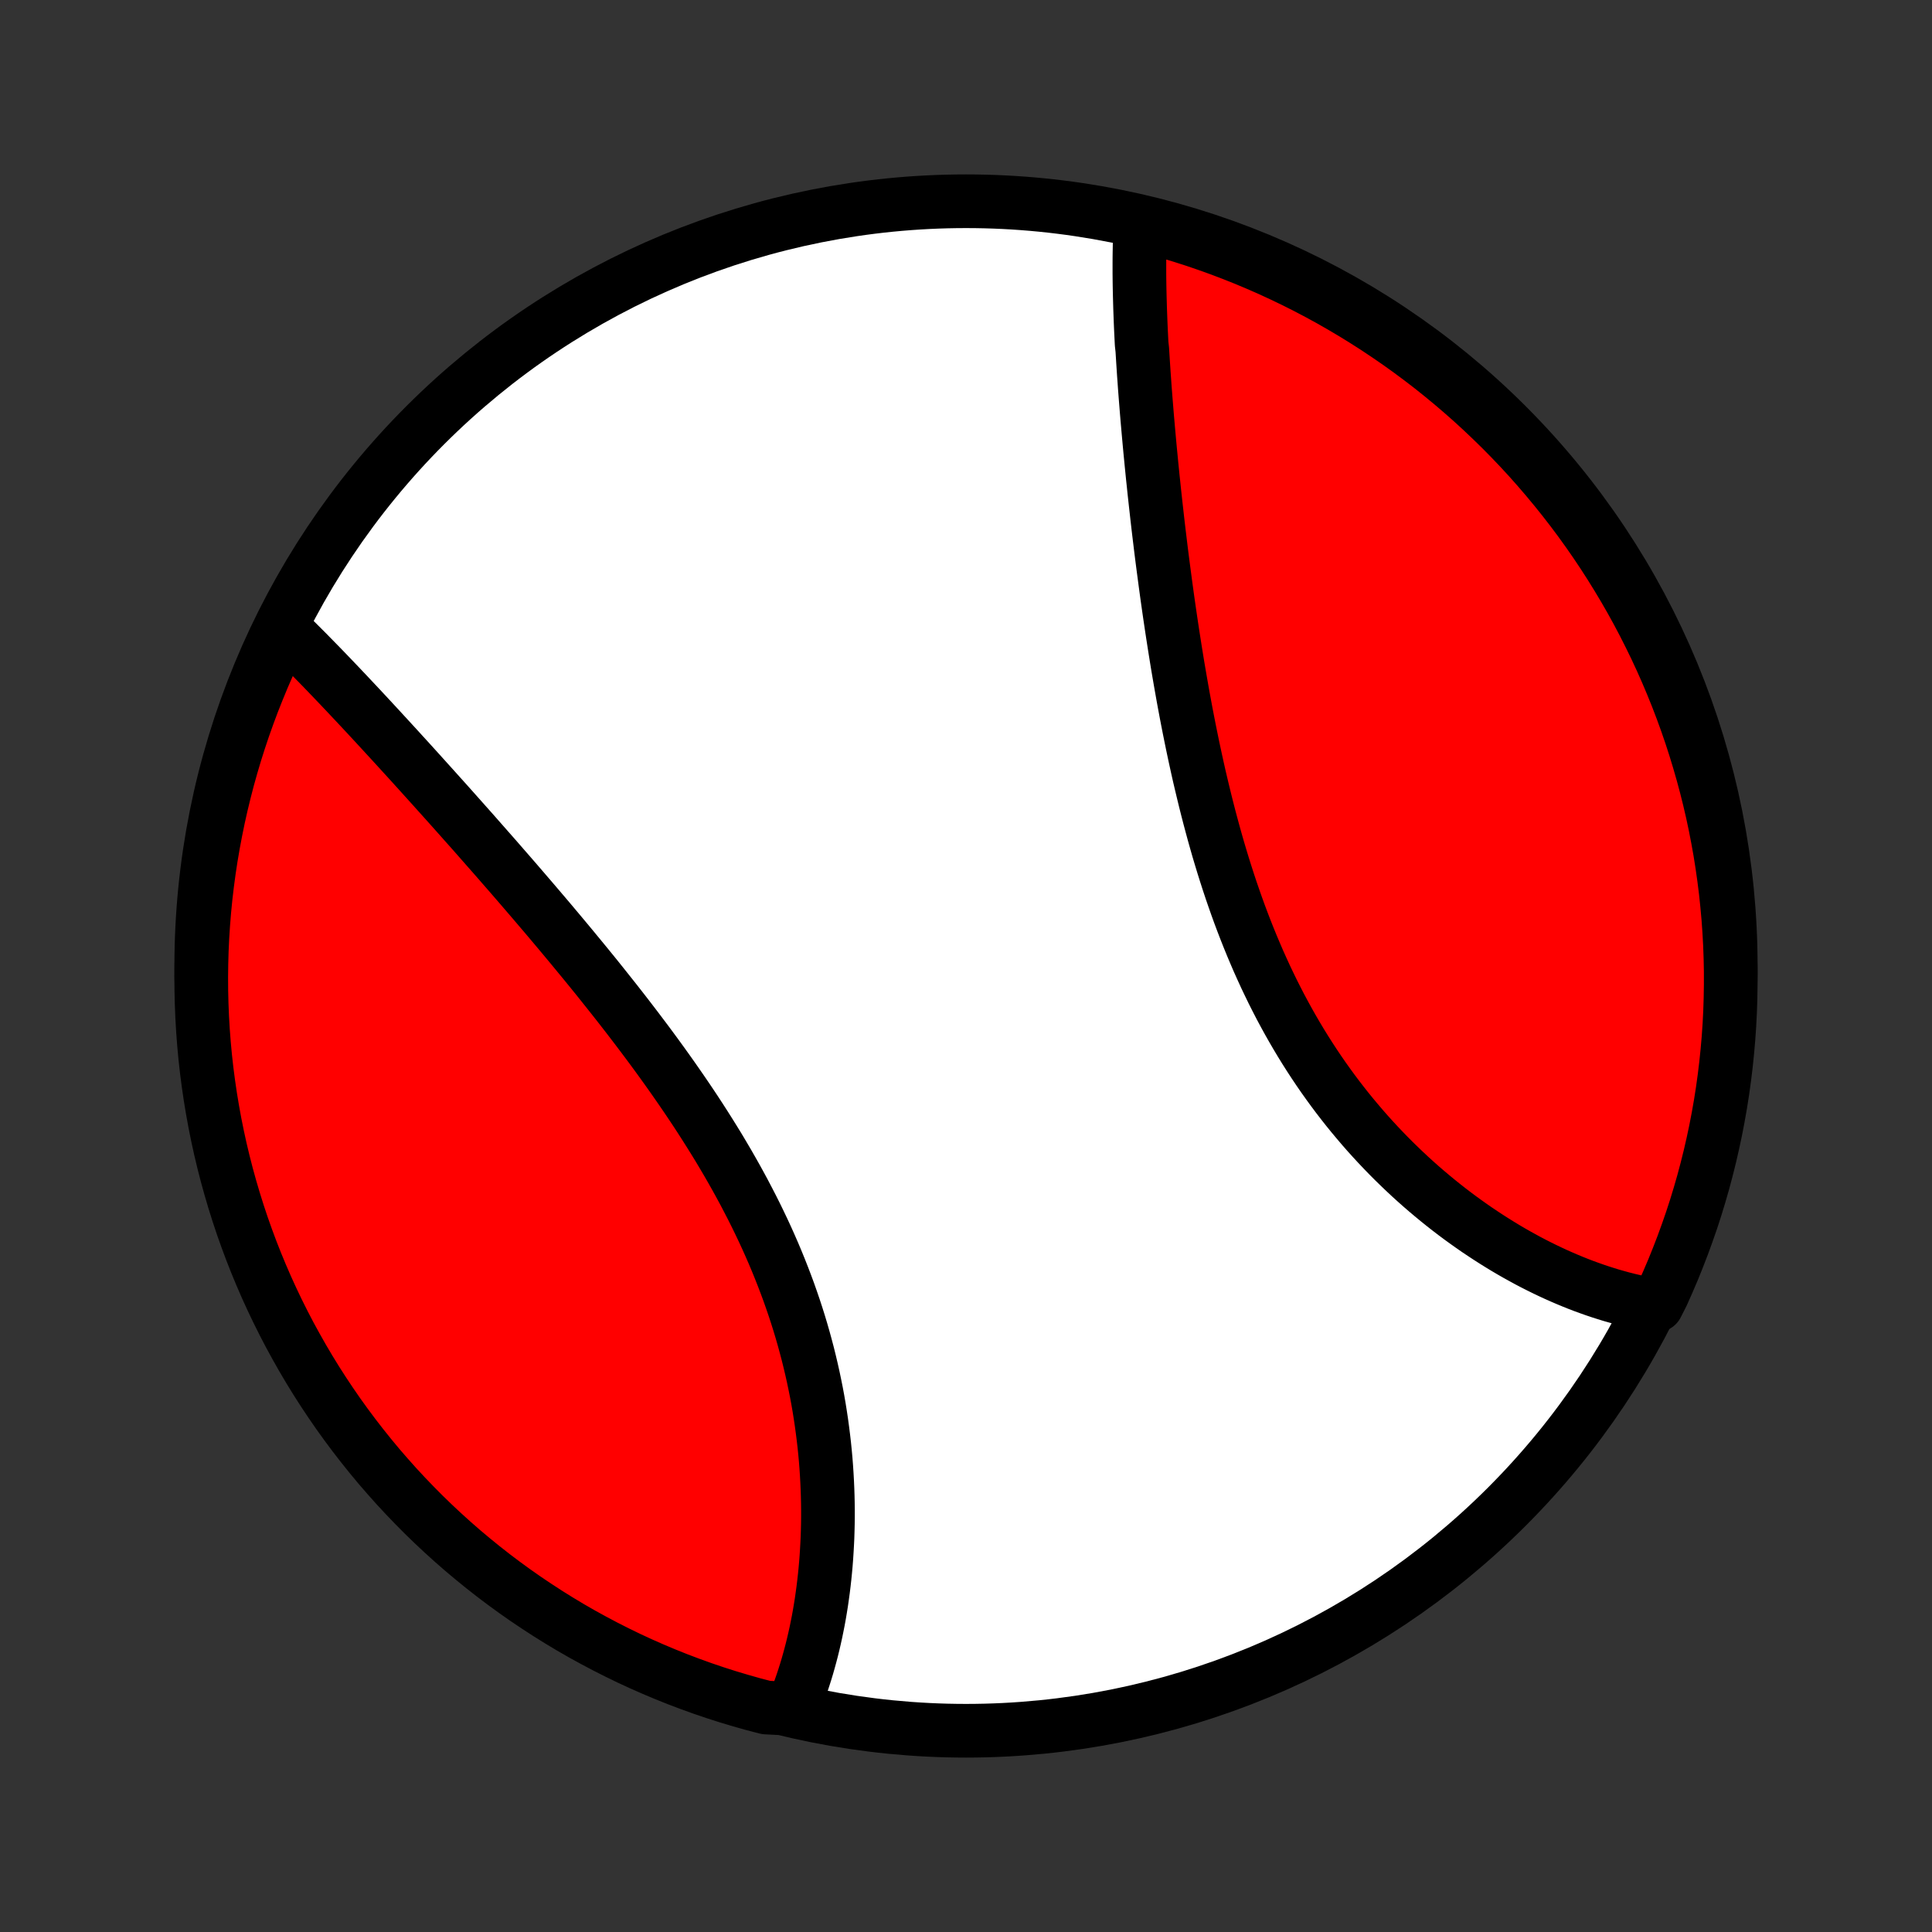 <?xml version="1.0" encoding="utf-8" standalone="no"?>
<!DOCTYPE svg PUBLIC "-//W3C//DTD SVG 1.1//EN"
  "http://www.w3.org/Graphics/SVG/1.1/DTD/svg11.dtd">
<!-- Created with matplotlib (http://matplotlib.org/) -->
<svg height="72pt" version="1.1" viewBox="0 0 72 72" width="72pt" xmlns="http://www.w3.org/2000/svg" xmlns:xlink="http://www.w3.org/1999/xlink">
 <rect x="0" y="0" width="72" height="72" fill="#333333" stroke="none"/>
 <defs>
  <style type="text/css">
*{stroke-linecap:butt;stroke-linejoin:round;}
  </style>
 </defs>
 <g id="figure_1">
  <g id="patch_1">
   <path d="
M0 72
L72 72
L72 0
L0 0
z
" style="fill:none;"/>
  </g>
  <g id="axes_1">
   <g id="PatchCollection_1">
    <defs>
     <path d="
M36 -7.5
C43.558 -7.5 50.808 -10.503 56.153 -15.848
C61.497 -21.192 64.5 -28.442 64.5 -36
C64.5 -43.558 61.497 -50.808 56.153 -56.153
C50.808 -61.497 43.558 -64.5 36 -64.5
C28.442 -64.5 21.192 -61.497 15.848 -56.153
C10.503 -50.808 7.5 -43.558 7.5 -36
C7.5 -28.442 10.503 -21.192 15.848 -15.848
C21.192 -10.503 28.442 -7.5 36 -7.5
z
" id="C0_0_a811fe30f3"/>
     <path d="
M42.498 -63.646
L42.489 -63.446
L42.481 -63.244
L42.475 -63.041
L42.47 -62.837
L42.466 -62.632
L42.463 -62.426
L42.462 -62.218
L42.462 -62.01
L42.462 -61.8
L42.464 -61.589
L42.467 -61.377
L42.471 -61.163
L42.476 -60.949
L42.482 -60.733
L42.488 -60.517
L42.496 -60.299
L42.504 -60.08
L42.513 -59.859
L42.523 -59.638
L42.534 -59.416
L42.545 -59.192
L42.57 -58.967
L42.584 -58.741
L42.598 -58.514
L42.613 -58.285
L42.628 -58.055
L42.645 -57.825
L42.661 -57.592
L42.679 -57.359
L42.697 -57.124
L42.716 -56.889
L42.735 -56.651
L42.755 -56.413
L42.776 -56.173
L42.797 -55.932
L42.819 -55.69
L42.841 -55.446
L42.864 -55.201
L42.888 -54.955
L42.912 -54.707
L42.937 -54.458
L42.962 -54.208
L42.989 -53.956
L43.015 -53.703
L43.043 -53.448
L43.071 -53.192
L43.1 -52.934
L43.129 -52.675
L43.159 -52.415
L43.19 -52.153
L43.222 -51.89
L43.254 -51.625
L43.287 -51.359
L43.321 -51.091
L43.356 -50.822
L43.392 -50.551
L43.428 -50.279
L43.465 -50.006
L43.503 -49.731
L43.542 -49.455
L43.582 -49.177
L43.623 -48.898
L43.665 -48.617
L43.708 -48.335
L43.752 -48.052
L43.797 -47.767
L43.843 -47.481
L43.89 -47.194
L43.939 -46.906
L43.989 -46.616
L44.04 -46.325
L44.092 -46.033
L44.146 -45.74
L44.201 -45.445
L44.258 -45.15
L44.316 -44.854
L44.376 -44.557
L44.437 -44.259
L44.5 -43.96
L44.565 -43.66
L44.631 -43.36
L44.699 -43.059
L44.77 -42.757
L44.842 -42.456
L44.916 -42.153
L44.992 -41.851
L45.07 -41.548
L45.151 -41.245
L45.233 -40.942
L45.318 -40.639
L45.405 -40.336
L45.495 -40.034
L45.587 -39.732
L45.682 -39.43
L45.779 -39.129
L45.879 -38.828
L45.982 -38.529
L46.087 -38.23
L46.195 -37.932
L46.306 -37.636
L46.42 -37.34
L46.537 -37.046
L46.656 -36.754
L46.779 -36.463
L46.904 -36.173
L47.033 -35.886
L47.164 -35.6
L47.299 -35.317
L47.436 -35.035
L47.577 -34.756
L47.72 -34.479
L47.867 -34.205
L48.016 -33.933
L48.169 -33.663
L48.324 -33.397
L48.482 -33.133
L48.643 -32.872
L48.807 -32.614
L48.974 -32.358
L49.143 -32.106
L49.314 -31.858
L49.489 -31.612
L49.665 -31.37
L49.844 -31.131
L50.026 -30.895
L50.209 -30.663
L50.395 -30.434
L50.583 -30.209
L50.772 -29.987
L50.964 -29.768
L51.157 -29.554
L51.352 -29.343
L51.549 -29.135
L51.747 -28.931
L51.946 -28.731
L52.147 -28.535
L52.349 -28.342
L52.552 -28.152
L52.756 -27.967
L52.961 -27.785
L53.167 -27.607
L53.374 -27.433
L53.581 -27.262
L53.789 -27.095
L53.998 -26.931
L54.207 -26.771
L54.416 -26.615
L54.626 -26.463
L54.836 -26.314
L55.046 -26.168
L55.257 -26.027
L55.467 -25.889
L55.678 -25.754
L55.888 -25.623
L56.099 -25.495
L56.309 -25.371
L56.519 -25.251
L56.73 -25.134
L56.939 -25.02
L57.149 -24.91
L57.358 -24.804
L57.567 -24.701
L57.776 -24.601
L57.984 -24.505
L58.193 -24.412
L58.4 -24.323
L58.607 -24.237
L58.814 -24.154
L59.02 -24.075
L59.226 -24
L59.432 -23.927
L59.637 -23.858
L59.841 -23.793
L60.045 -23.73
L60.249 -23.672
L60.452 -23.616
L60.654 -23.564
L60.857 -23.516
L61.058 -23.471
L61.259 -23.429
L61.46 -23.391
L61.743 -23.357
L61.953 -23.771
L62.154 -24.223
L62.348 -24.677
L62.533 -25.136
L62.711 -25.597
L62.88 -26.062
L63.042 -26.529
L63.195 -27
L63.339 -27.473
L63.476 -27.949
L63.603 -28.427
L63.723 -28.908
L63.834 -29.391
L63.937 -29.876
L64.031 -30.363
L64.117 -30.851
L64.194 -31.341
L64.262 -31.832
L64.322 -32.325
L64.373 -32.819
L64.416 -33.314
L64.45 -33.809
L64.475 -34.305
L64.491 -34.802
L64.499 -35.299
L64.499 -35.797
L64.489 -36.294
L64.471 -36.791
L64.444 -37.288
L64.409 -37.785
L64.364 -38.281
L64.312 -38.777
L64.25 -39.271
L64.18 -39.765
L64.102 -40.258
L64.014 -40.749
L63.919 -41.238
L63.815 -41.727
L63.702 -42.213
L63.581 -42.697
L63.451 -43.18
L63.313 -43.66
L63.167 -44.138
L63.013 -44.613
L62.85 -45.086
L62.679 -45.556
L62.5 -46.023
L62.313 -46.487
L62.118 -46.948
L61.915 -47.406
L61.704 -47.86
L61.485 -48.31
L61.259 -48.757
L61.025 -49.2
L60.783 -49.639
L60.533 -50.074
L60.276 -50.504
L60.012 -50.93
L59.741 -51.351
L59.462 -51.768
L59.176 -52.18
L58.883 -52.587
L58.583 -52.989
L58.276 -53.386
L57.962 -53.777
L57.642 -54.163
L57.315 -54.544
L56.982 -54.919
L56.642 -55.288
L56.296 -55.651
L55.944 -56.008
L55.585 -56.359
L55.221 -56.704
L54.851 -57.043
L54.475 -57.375
L54.093 -57.701
L53.706 -58.02
L53.314 -58.333
L52.916 -58.638
L52.513 -58.937
L52.105 -59.229
L51.692 -59.513
L51.275 -59.791
L50.852 -60.061
L50.426 -60.324
L49.995 -60.579
L49.559 -60.828
L49.12 -61.068
L48.676 -61.301
L48.229 -61.526
L47.777 -61.743
L47.323 -61.953
L46.864 -62.154
L46.403 -62.348
L45.938 -62.533
L45.471 -62.711
L45 -62.88
L44.527 -63.042
L44.051 -63.195
L43.572 -63.339
L43.092 -63.476
z
" id="C0_1_63b51bf3a7"/>
     <path d="
M10.555 -48.568
L10.702 -48.426
L10.849 -48.282
L10.996 -48.137
L11.143 -47.991
L11.291 -47.843
L11.44 -47.694
L11.588 -47.543
L11.737 -47.391
L11.887 -47.238
L12.037 -47.084
L12.187 -46.928
L12.338 -46.771
L12.489 -46.613
L12.641 -46.454
L12.793 -46.293
L12.946 -46.132
L13.099 -45.969
L13.253 -45.805
L13.408 -45.64
L13.563 -45.474
L13.719 -45.306
L13.875 -45.138
L14.032 -44.968
L14.19 -44.797
L14.348 -44.625
L14.507 -44.452
L14.667 -44.278
L14.827 -44.103
L14.988 -43.926
L15.15 -43.749
L15.313 -43.57
L15.476 -43.39
L15.64 -43.209
L15.805 -43.026
L15.97 -42.843
L16.137 -42.658
L16.304 -42.472
L16.472 -42.285
L16.641 -42.097
L16.811 -41.907
L16.981 -41.716
L17.152 -41.524
L17.324 -41.33
L17.497 -41.136
L17.671 -40.94
L17.845 -40.742
L18.02 -40.543
L18.196 -40.343
L18.373 -40.142
L18.551 -39.939
L18.729 -39.734
L18.908 -39.529
L19.088 -39.322
L19.269 -39.113
L19.45 -38.903
L19.632 -38.691
L19.815 -38.478
L19.998 -38.264
L20.182 -38.048
L20.367 -37.831
L20.552 -37.612
L20.738 -37.391
L20.924 -37.169
L21.111 -36.945
L21.298 -36.72
L21.485 -36.493
L21.673 -36.265
L21.862 -36.035
L22.05 -35.804
L22.239 -35.571
L22.427 -35.336
L22.616 -35.099
L22.805 -34.861
L22.994 -34.622
L23.183 -34.38
L23.371 -34.138
L23.559 -33.893
L23.747 -33.647
L23.934 -33.399
L24.121 -33.15
L24.307 -32.899
L24.492 -32.647
L24.677 -32.392
L24.86 -32.137
L25.043 -31.879
L25.224 -31.62
L25.404 -31.36
L25.583 -31.098
L25.76 -30.835
L25.936 -30.57
L26.11 -30.303
L26.282 -30.035
L26.452 -29.766
L26.62 -29.496
L26.787 -29.224
L26.95 -28.95
L27.112 -28.675
L27.27 -28.4
L27.427 -28.122
L27.58 -27.844
L27.731 -27.565
L27.878 -27.284
L28.023 -27.003
L28.165 -26.72
L28.303 -26.437
L28.438 -26.153
L28.57 -25.868
L28.698 -25.582
L28.823 -25.296
L28.944 -25.009
L29.061 -24.721
L29.175 -24.433
L29.285 -24.145
L29.392 -23.856
L29.494 -23.567
L29.593 -23.278
L29.688 -22.989
L29.779 -22.7
L29.866 -22.411
L29.949 -22.122
L30.028 -21.834
L30.104 -21.546
L30.175 -21.259
L30.243 -20.971
L30.307 -20.685
L30.367 -20.399
L30.424 -20.115
L30.477 -19.831
L30.526 -19.548
L30.571 -19.266
L30.613 -18.985
L30.651 -18.705
L30.686 -18.427
L30.718 -18.15
L30.746 -17.875
L30.771 -17.601
L30.792 -17.328
L30.81 -17.057
L30.825 -16.788
L30.837 -16.521
L30.846 -16.255
L30.852 -15.991
L30.855 -15.729
L30.855 -15.469
L30.852 -15.211
L30.846 -14.955
L30.838 -14.701
L30.826 -14.45
L30.812 -14.2
L30.796 -13.953
L30.777 -13.707
L30.755 -13.464
L30.731 -13.224
L30.704 -12.985
L30.675 -12.749
L30.643 -12.515
L30.61 -12.284
L30.573 -12.054
L30.535 -11.828
L30.494 -11.603
L30.45 -11.381
L30.405 -11.161
L30.357 -10.944
L30.307 -10.729
L30.255 -10.517
L30.2 -10.307
L30.143 -10.099
L30.085 -9.894
L30.024 -9.692
L29.96 -9.491
L29.895 -9.293
L29.827 -9.098
L29.757 -8.905
L29.685 -8.715
L29.611 -8.527
L29.029 -8.341
L28.548 -8.366
L28.069 -8.491
L27.593 -8.626
L27.119 -8.768
L26.647 -8.919
L26.179 -9.078
L25.713 -9.246
L25.251 -9.421
L24.792 -9.605
L24.337 -9.796
L23.884 -9.996
L23.436 -10.203
L22.992 -10.419
L22.551 -10.642
L22.115 -10.873
L21.682 -11.111
L21.254 -11.357
L20.831 -11.611
L20.412 -11.872
L19.998 -12.141
L19.589 -12.416
L19.185 -12.699
L18.786 -12.989
L18.392 -13.286
L18.004 -13.59
L17.621 -13.901
L17.243 -14.218
L16.872 -14.542
L16.506 -14.873
L16.146 -15.21
L15.792 -15.553
L15.445 -15.903
L15.103 -16.259
L14.768 -16.62
L14.44 -16.988
L14.117 -17.361
L13.802 -17.741
L13.494 -18.125
L13.192 -18.515
L12.897 -18.911
L12.609 -19.311
L12.329 -19.717
L12.055 -20.128
L11.789 -20.543
L11.53 -20.964
L11.279 -21.389
L11.036 -21.818
L10.799 -22.251
L10.571 -22.689
L10.35 -23.131
L10.137 -23.577
L9.932 -24.026
L9.735 -24.48
L9.546 -24.936
L9.365 -25.396
L9.192 -25.86
L9.027 -26.326
L8.871 -26.795
L8.723 -27.267
L8.583 -27.742
L8.451 -28.22
L8.328 -28.699
L8.213 -29.181
L8.107 -29.665
L8.009 -30.151
L7.92 -30.639
L7.839 -31.128
L7.767 -31.619
L7.703 -32.111
L7.648 -32.604
L7.602 -33.099
L7.564 -33.594
L7.535 -34.09
L7.515 -34.587
L7.503 -35.084
L7.5 -35.581
L7.506 -36.078
L7.52 -36.576
L7.543 -37.073
L7.575 -37.57
L7.615 -38.066
L7.664 -38.562
L7.722 -39.057
L7.788 -39.551
L7.863 -40.044
L7.947 -40.536
L8.039 -41.026
L8.139 -41.515
L8.248 -42.002
L8.366 -42.487
L8.491 -42.971
L8.626 -43.452
L8.768 -43.931
L8.919 -44.407
L9.078 -44.881
L9.246 -45.353
L9.421 -45.821
L9.605 -46.286
L9.796 -46.749
L9.996 -47.208
L10.203 -47.663
z
" id="C0_2_3b28612bf2"/>
    </defs>
    <g clip-path="url(#p1bffca34e9)">
     <use style="fill:#ffffff;stroke:#000000;stroke-width:2.0;" x="0.0" xlink:href="#C0_0_a811fe30f3" y="72.0"/>
    </g>
    <g clip-path="url(#p1bffca34e9)">
     <use style="fill:#ff0000;stroke:#000000;stroke-width:2.0;" x="0.0" xlink:href="#C0_1_63b51bf3a7" y="72.0"/>
    </g>
    <g clip-path="url(#p1bffca34e9)">
     <use style="fill:#ff0000;stroke:#000000;stroke-width:2.0;" x="0.0" xlink:href="#C0_2_3b28612bf2" y="72.0"/>
    </g>
   </g>
  </g>
 </g>
 <defs>
  <clipPath id="p1bffca34e9">
   <rect height="72.0" width="72.0" x="0.0" y="0.0"/>
  </clipPath>
 </defs>
</svg>
